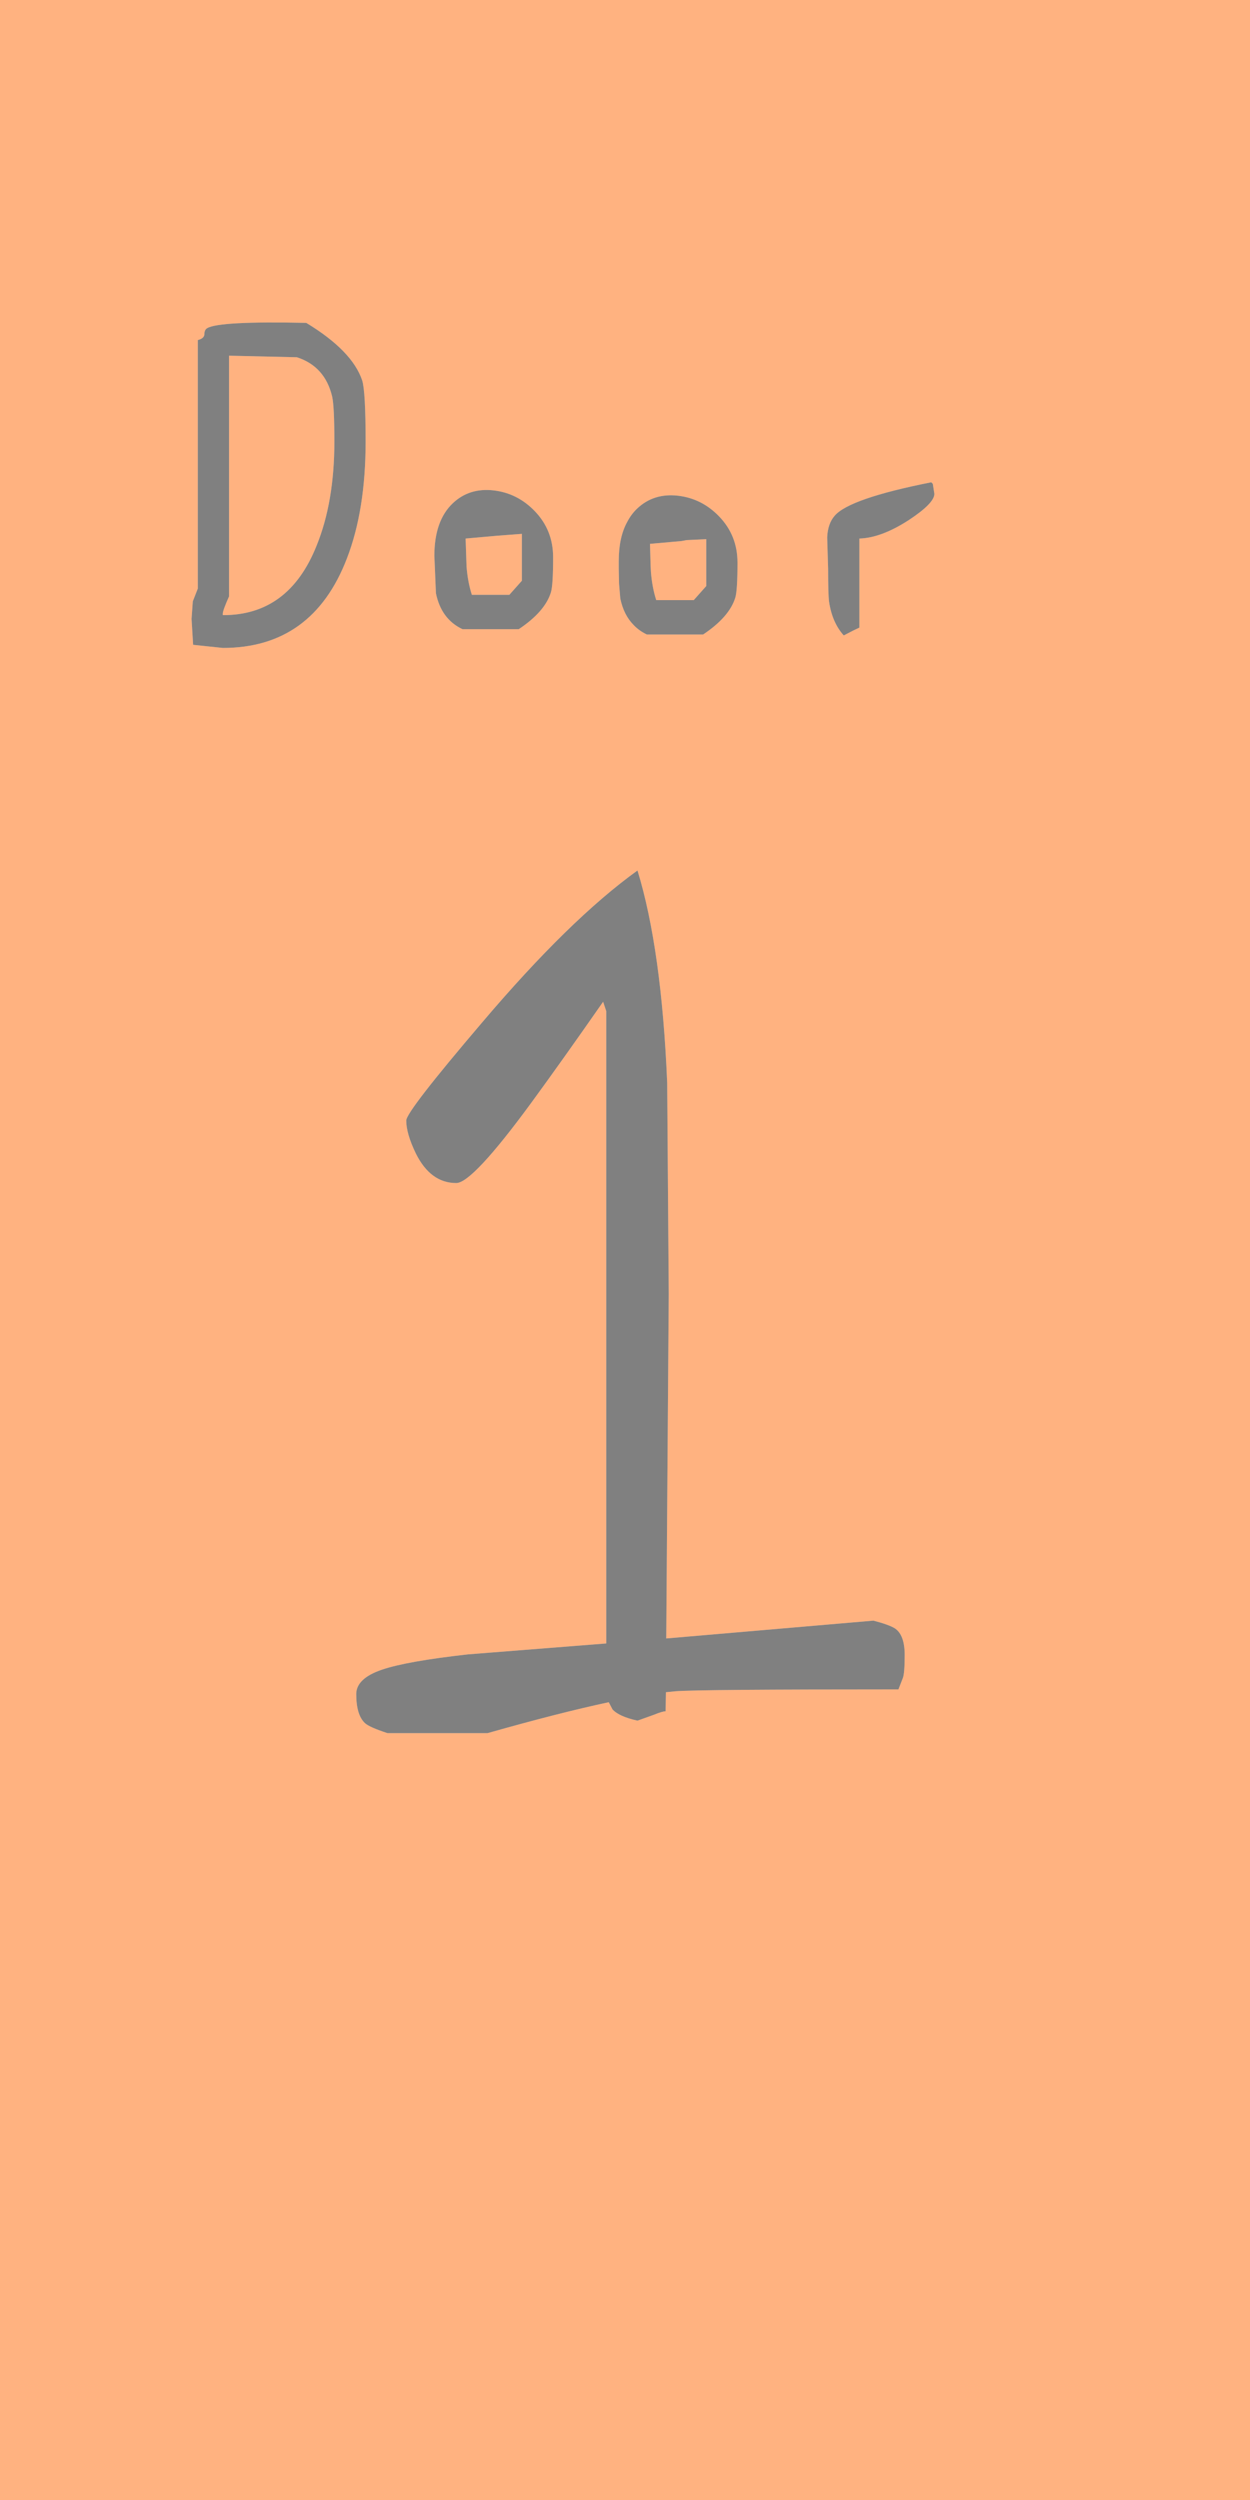 <?xml version="1.0" encoding="UTF-8" standalone="no"?>
<svg xmlns:ffdec="https://www.free-decompiler.com/flash" xmlns:xlink="http://www.w3.org/1999/xlink" ffdec:objectType="shape" height="399.95px" width="200.0px" xmlns="http://www.w3.org/2000/svg">
  <g transform="matrix(1.0, 0.0, 0.0, 1.0, 100.0, 400.0)">
    <path d="M6.75 -226.8 Q5.85 -248.2 2.0 -260.75 -8.85 -252.95 -22.85 -236.45 -35.0 -222.2 -35.0 -220.75 -35.0 -218.65 -33.45 -215.45 -31.1 -210.75 -27.0 -210.75 -24.4 -210.75 -14.95 -223.65 -10.05 -230.35 -3.5 -239.75 L-3.0 -238.25 -3.0 -137.1 -25.15 -135.35 Q-34.95 -134.25 -38.9 -132.9 -43.0 -131.5 -43.0 -129.0 -43.0 -125.65 -41.6 -124.35 -40.9 -123.7 -38.0 -122.75 L-22.0 -122.75 Q-10.55 -126.0 -2.6 -127.7 L-2.0 -126.55 Q-0.95 -125.4 2.0 -124.75 L4.65 -125.7 Q6.0 -126.25 6.5 -126.25 L6.55 -129.3 8.05 -129.45 Q11.7 -129.75 43.75 -129.75 L44.45 -131.55 Q44.75 -132.3 44.75 -135.25 44.75 -138.45 43.2 -139.5 42.25 -140.1 39.75 -140.75 L6.6 -137.9 7.0 -193.0 6.75 -226.8 M36.55 -299.15 L37.5 -299.6 37.5 -313.85 Q41.0 -313.95 45.4 -316.8 49.5 -319.5 49.5 -321.0 L49.25 -322.6 49.0 -322.85 Q35.9 -320.25 33.55 -317.5 32.45 -316.25 32.35 -314.05 L32.5 -309.0 Q32.5 -304.9 32.65 -303.75 33.15 -300.4 35.0 -298.35 L36.55 -299.15 M9.05 -313.45 L9.85 -313.6 13.0 -313.75 13.0 -306.25 11.0 -304.0 5.0 -304.0 Q4.35 -306.0 4.15 -308.5 L4.1 -309.45 4.0 -313.0 9.05 -313.45 M18.0 -310.0 Q18.0 -314.35 15.05 -317.4 12.3 -320.25 8.5 -320.7 4.6 -321.15 1.95 -318.65 1.0 -317.75 0.35 -316.5 -1.0 -314.05 -1.0 -310.25 L-1.0 -309.0 -0.95 -306.6 -0.75 -304.25 Q-0.2 -301.6 1.4 -300.0 2.25 -299.1 3.5 -298.5 L12.5 -298.5 Q16.7 -301.3 17.65 -304.4 18.0 -305.55 18.0 -310.0 M100.0 -0.05 L-100.0 -0.05 -100.0 -400.0 100.0 -400.0 100.0 -0.05 M-25.5 -313.85 L-20.45 -314.3 -16.5 -314.6 -16.5 -307.1 -18.5 -304.85 -24.5 -304.85 Q-25.15 -306.85 -25.35 -309.35 L-25.5 -313.85 M-21.0 -321.55 Q-24.9 -322.0 -27.55 -319.5 -30.5 -316.7 -30.5 -311.1 L-30.25 -305.1 Q-29.4 -300.95 -26.0 -299.35 L-17.0 -299.35 Q-12.8 -302.15 -11.85 -305.25 -11.5 -306.4 -11.5 -310.85 -11.5 -315.2 -14.45 -318.25 -17.2 -321.1 -21.0 -321.55 M-52.5 -342.85 Q-48.0 -341.4 -46.85 -336.55 -46.5 -334.95 -46.5 -329.35 -46.5 -319.7 -49.35 -312.7 -53.8 -301.55 -64.35 -301.6 L-64.35 -301.85 Q-64.35 -302.35 -63.35 -304.6 L-63.35 -343.1 -52.5 -342.85 M-51.0 -348.35 Q-64.95 -348.65 -66.85 -347.5 -67.3 -347.25 -67.3 -346.5 -67.35 -345.85 -68.35 -345.6 L-68.35 -305.85 -69.15 -303.8 -69.35 -301.0 -69.1 -296.85 -64.35 -296.35 Q-50.0 -296.35 -44.5 -310.65 -41.5 -318.4 -41.5 -329.35 -41.5 -337.4 -42.05 -339.15 -43.65 -343.9 -51.0 -348.35" fill="#ff6600" fill-opacity="0.498" fill-rule="evenodd" stroke="none"/>
    <path d="M18.0 -310.0 Q18.0 -305.55 17.65 -304.4 16.7 -301.3 12.5 -298.5 L3.5 -298.5 Q2.25 -299.1 1.4 -300.0 -0.2 -301.6 -0.75 -304.25 L-0.95 -306.6 -1.0 -309.0 -1.0 -310.25 Q-1.0 -314.05 0.35 -316.5 1.0 -317.75 1.95 -318.65 4.6 -321.15 8.5 -320.7 12.3 -320.25 15.05 -317.4 18.0 -314.35 18.0 -310.0 M9.05 -313.45 L4.0 -313.0 4.1 -309.45 4.15 -308.5 Q4.35 -306.0 5.0 -304.0 L11.0 -304.0 13.0 -306.25 13.0 -313.75 9.85 -313.6 9.05 -313.45 M36.55 -299.15 L35.0 -298.35 Q33.15 -300.4 32.65 -303.75 32.5 -304.9 32.5 -309.0 L32.35 -314.05 Q32.45 -316.25 33.55 -317.5 35.9 -320.25 49.0 -322.85 L49.25 -322.6 49.5 -321.0 Q49.5 -319.5 45.4 -316.8 41.0 -313.95 37.5 -313.85 L37.5 -299.6 36.55 -299.15 M6.75 -226.8 L7.0 -193.0 6.6 -137.9 39.75 -140.75 Q42.25 -140.1 43.2 -139.5 44.75 -138.45 44.75 -135.25 44.75 -132.3 44.45 -131.55 L43.75 -129.75 Q11.7 -129.75 8.05 -129.45 L6.55 -129.3 6.5 -126.25 Q6.0 -126.25 4.65 -125.7 L2.0 -124.75 Q-0.95 -125.4 -2.0 -126.55 L-2.6 -127.7 Q-10.55 -126.0 -22.0 -122.75 L-38.0 -122.75 Q-40.9 -123.7 -41.6 -124.35 -43.0 -125.65 -43.0 -129.0 -43.0 -131.5 -38.9 -132.9 -34.95 -134.25 -25.15 -135.35 L-3.0 -137.1 -3.0 -238.25 -3.5 -239.75 Q-10.05 -230.35 -14.95 -223.65 -24.4 -210.75 -27.0 -210.75 -31.1 -210.75 -33.45 -215.45 -35.0 -218.65 -35.0 -220.75 -35.0 -222.2 -22.85 -236.45 -8.85 -252.95 2.0 -260.75 5.85 -248.2 6.75 -226.8 M-51.0 -348.35 Q-43.65 -343.9 -42.05 -339.15 -41.5 -337.4 -41.5 -329.35 -41.5 -318.4 -44.5 -310.65 -50.0 -296.35 -64.35 -296.35 L-69.1 -296.85 -69.35 -301.0 -69.15 -303.8 -68.35 -305.85 -68.35 -345.6 Q-67.35 -345.85 -67.3 -346.5 -67.3 -347.25 -66.85 -347.5 -64.95 -348.65 -51.0 -348.35 M-52.5 -342.85 L-63.35 -343.1 -63.35 -304.6 Q-64.35 -302.35 -64.35 -301.85 L-64.35 -301.6 Q-53.8 -301.55 -49.35 -312.7 -46.5 -319.7 -46.5 -329.35 -46.5 -334.95 -46.85 -336.55 -48.0 -341.4 -52.5 -342.85 M-21.0 -321.55 Q-17.2 -321.1 -14.45 -318.25 -11.5 -315.2 -11.5 -310.85 -11.5 -306.4 -11.85 -305.25 -12.8 -302.15 -17.0 -299.35 L-26.0 -299.35 Q-29.4 -300.95 -30.25 -305.1 L-30.5 -311.1 Q-30.5 -316.7 -27.55 -319.5 -24.9 -322.0 -21.0 -321.55 M-25.5 -313.85 L-25.35 -309.35 Q-25.15 -306.85 -24.5 -304.85 L-18.5 -304.85 -16.5 -307.1 -16.5 -314.6 -20.45 -314.3 -25.5 -313.85" fill="#000000" fill-opacity="0.498" fill-rule="evenodd" stroke="none"/>
  </g>
</svg>
